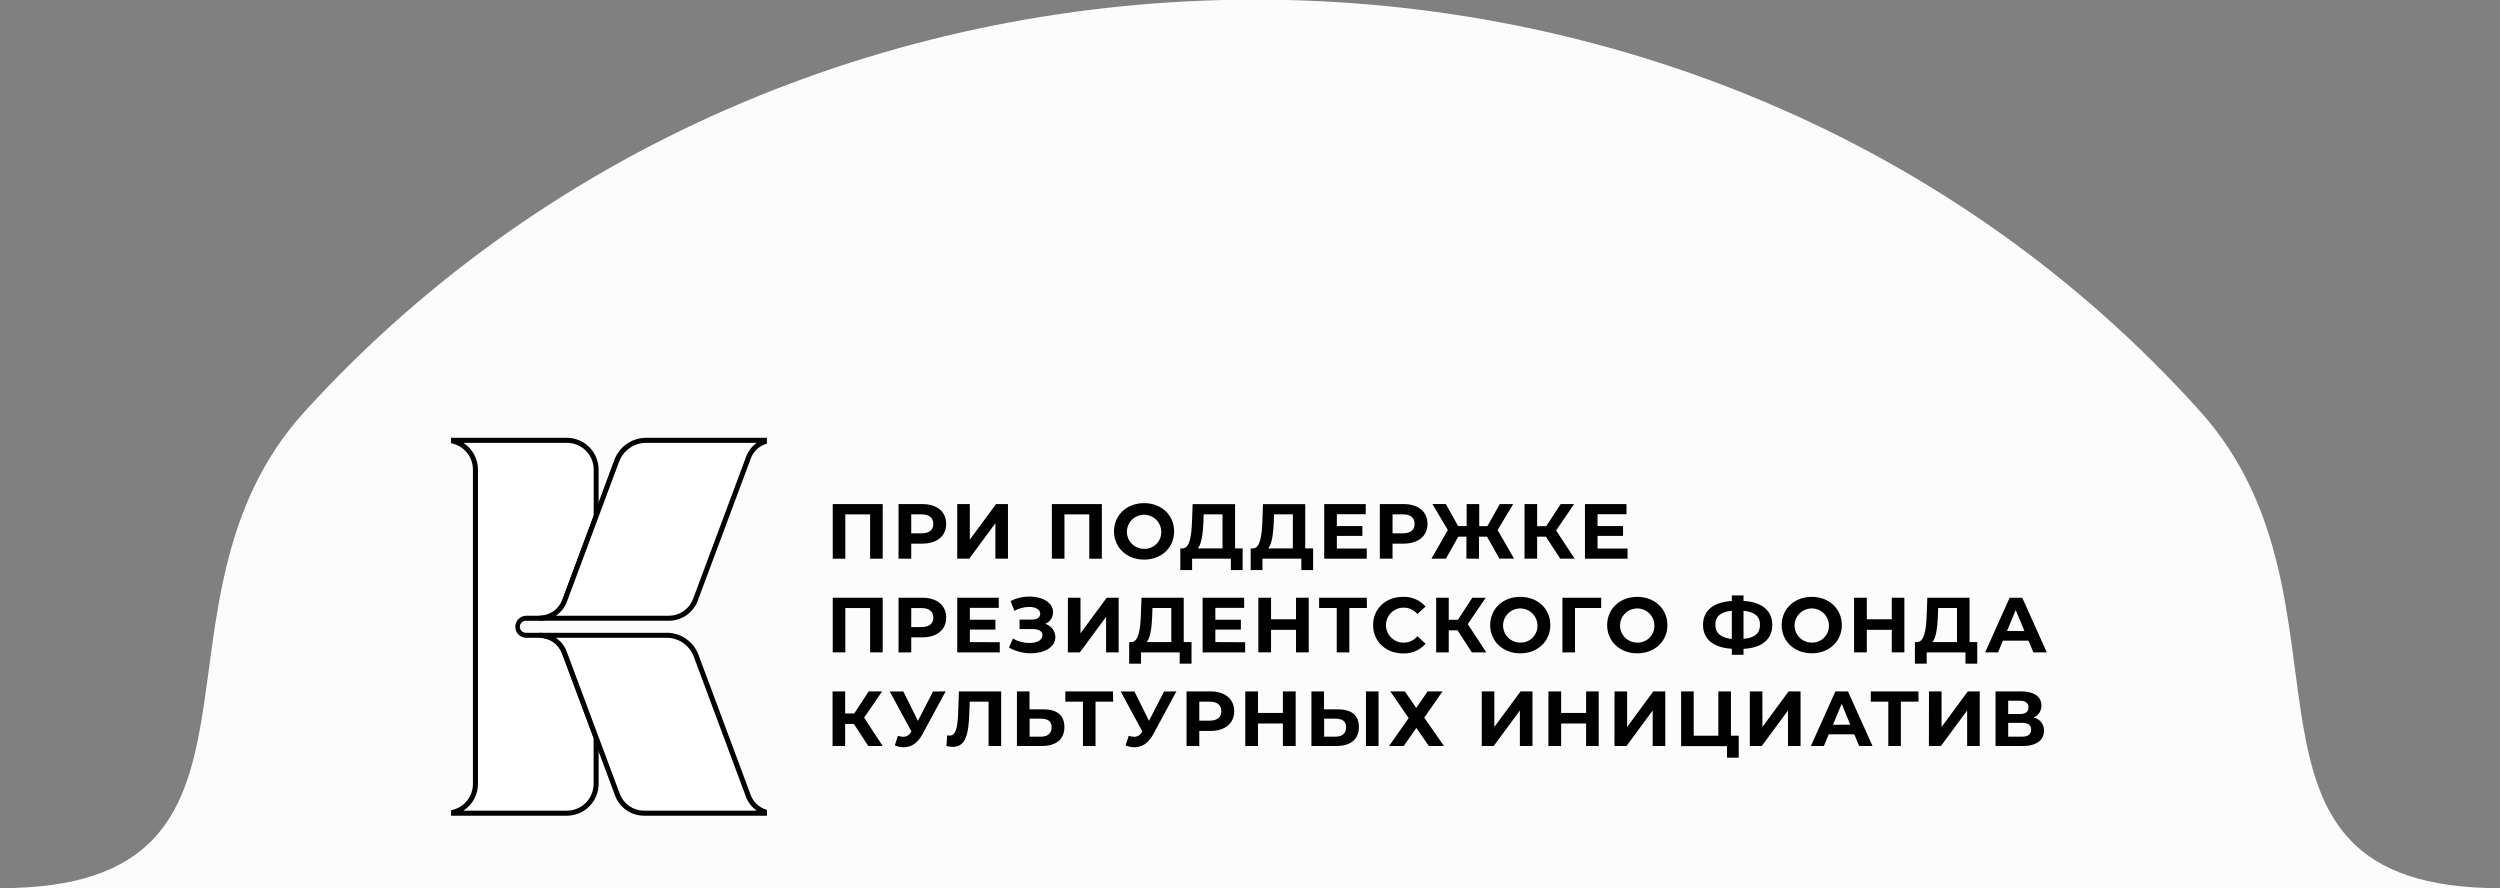 <svg width="380" height="135" viewBox="0 0 380 135" fill="none" xmlns="http://www.w3.org/2000/svg">
<rect x="0" y="0" width="380" height="135" fill="#808080" stroke="none"/>
<g clip-path="url(#clip0_295_521)">
<path d="M334.4 62.5C259.181 -21.138 122.09 -20.676 46.36 62.5C19.743 91.734 46.36 135.002 0 135.002C-67 226.001 445.5 226.001 380 135.002C334.4 135.002 360.747 91.796 334.4 62.5Z" fill="#FCFCFC"/>
<path d="M134.17 76.62V84.922H132.257V78.183H128.488V84.922H126.575V76.62H134.17Z" fill="#010101"/>
<path d="M143.819 79.632C143.819 81.48 142.422 82.633 140.192 82.633H138.508V84.914H136.576V76.62H140.192C142.422 76.62 143.819 77.769 143.819 79.632ZM141.86 79.632C141.86 78.719 141.263 78.183 140.085 78.183H138.508V81.066H140.085C141.263 81.066 141.86 80.534 141.86 79.632Z" fill="#010101"/>
<path d="M145.499 76.62H147.411V82.028L151.398 76.62H153.212V84.922H151.299V79.526L147.323 84.922H145.499V76.62Z" fill="#010101"/>
<path d="M167.482 76.62V84.922H165.569V78.183H161.797V84.922H159.884V76.62H167.482Z" fill="#010101"/>
<path d="M169.326 80.769C169.326 78.305 171.258 76.476 173.898 76.476C176.538 76.476 178.466 78.282 178.466 80.769C178.466 83.256 176.523 85.063 173.898 85.063C171.274 85.063 169.326 83.226 169.326 80.769ZM176.511 80.769C176.498 80.258 176.334 79.763 176.04 79.344C175.745 78.926 175.332 78.603 174.854 78.416C174.375 78.23 173.852 78.187 173.35 78.295C172.847 78.402 172.388 78.654 172.029 79.02C171.67 79.386 171.427 79.849 171.331 80.35C171.236 80.853 171.291 81.371 171.491 81.842C171.69 82.313 172.025 82.715 172.453 82.998C172.882 83.28 173.384 83.431 173.898 83.431C174.249 83.441 174.599 83.378 174.924 83.246C175.25 83.115 175.545 82.918 175.79 82.668C176.036 82.418 176.226 82.121 176.35 81.794C176.475 81.467 176.529 81.118 176.511 80.769V80.769Z" fill="#010101"/>
<path d="M188.88 83.355V86.648H187.093V84.922H181.198V86.648H179.407V83.363H179.74C180.827 83.329 181.102 81.549 181.186 79.225L181.282 76.628H187.732V83.355H188.88ZM182.07 83.355H185.819V78.183H182.954L182.919 79.396C182.831 81.161 182.64 82.682 182.07 83.355Z" fill="#010101"/>
<path d="M199.593 83.355V86.648H197.802V84.922H191.895V86.648H190.104V83.363H190.437C191.524 83.329 191.796 81.549 191.88 79.225L191.975 76.628H198.395V83.355H199.593ZM192.779 83.355H196.513V78.183H193.651L193.613 79.396C193.532 81.161 193.341 82.682 192.767 83.355H192.779Z" fill="#010101"/>
<path d="M207.746 83.378V84.922H201.28V76.62H207.593V78.16H203.2V79.963H207.08V81.458H203.2V83.378H207.746Z" fill="#010101"/>
<path d="M216.978 79.632C216.978 81.48 215.581 82.633 213.351 82.633H211.667V84.914H209.735V76.62H213.366C215.581 76.62 216.978 77.769 216.978 79.632ZM215.023 79.632C215.023 78.719 214.426 78.183 213.244 78.183H211.667V81.066H213.244C214.426 81.066 215.023 80.534 215.023 79.632Z" fill="#010101"/>
<path d="M226.026 81.576H224.809V84.922H222.896V81.576H221.656L219.782 84.922H217.574L220.073 80.564L217.72 76.605H219.763L221.633 79.959H222.93V76.62H224.843V79.975H226.083L227.969 76.62H230.008L227.636 80.564L230.131 84.907H227.904L226.026 81.576Z" fill="#010101"/>
<path d="M234.979 81.576H233.643V84.922H231.73V76.62H233.643V79.975H235.028L237.224 76.62H239.264L236.532 80.629L239.348 84.922H237.152L234.979 81.576Z" fill="#010101"/>
<path d="M247.386 83.378V84.922H240.913V76.62H247.225V78.16H242.826V79.963H246.705V81.458H242.826V83.378H247.386Z" fill="#010101"/>
<path d="M134.17 90.855V99.16H132.257V92.421H128.488V99.16H126.575V90.855H134.17Z" fill="#010101"/>
<path d="M143.819 93.874C143.819 95.726 142.422 96.878 140.192 96.878H138.508V99.16H136.576V90.855H140.192C142.422 90.855 143.819 92.007 143.819 93.874ZM141.86 93.874C141.86 92.961 141.263 92.429 140.085 92.429H138.508V95.311H140.085C141.263 95.304 141.86 94.772 141.86 93.874Z" fill="#010101"/>
<path d="M151.964 97.616V99.16H145.499V90.855H151.811V92.398H147.419V94.201H151.299V95.696H147.419V97.597L151.964 97.616Z" fill="#010101"/>
<path d="M160.415 96.833C160.415 98.4 158.697 99.301 156.693 99.301C155.525 99.303 154.377 99.004 153.36 98.434L153.957 97.057C154.717 97.501 155.582 97.734 156.463 97.734C157.561 97.734 158.456 97.331 158.456 96.559C158.456 95.931 157.886 95.623 157.014 95.623H154.975V94.178H156.869C157.657 94.178 158.112 93.832 158.112 93.288C158.112 92.612 157.37 92.254 156.429 92.254C155.643 92.261 154.872 92.466 154.187 92.847L153.601 91.353C154.489 90.907 155.469 90.675 156.463 90.676C158.399 90.676 160.067 91.554 160.067 93.06C160.068 93.441 159.953 93.813 159.738 94.129C159.523 94.444 159.218 94.688 158.862 94.829C159.305 94.949 159.697 95.21 159.977 95.571C160.258 95.933 160.411 96.376 160.415 96.833V96.833Z" fill="#010101"/>
<path d="M162.321 90.855H164.234V96.262L168.22 90.855H170.038V99.16H168.125V93.76L164.142 99.16H162.317L162.321 90.855Z" fill="#010101"/>
<path d="M181.113 97.593V100.879H179.315V99.16H173.427V100.879H171.637V97.593H171.97C173.056 97.555 173.328 95.779 173.412 93.452L173.508 90.855H179.927V97.593H181.113ZM174.3 97.593H178.034V92.421H175.172L175.134 93.631C175.065 95.395 174.873 96.916 174.3 97.593Z" fill="#010101"/>
<path d="M189.263 97.616V99.16H182.797V90.855H189.11V92.398H184.733V94.201H188.612V95.696H184.733V97.597L189.263 97.616Z" fill="#010101"/>
<path d="M198.927 90.855V99.16H196.995V95.737H193.2V99.16H191.268V90.855H193.2V94.129H196.995V90.855H198.927Z" fill="#010101"/>
<path d="M207.777 92.421H205.098V99.16H203.185V92.421H200.507V90.855H207.75L207.777 92.421Z" fill="#010101"/>
<path d="M208.71 95.015C208.71 92.513 210.642 90.721 213.244 90.721C213.892 90.693 214.539 90.811 215.135 91.066C215.731 91.32 216.262 91.706 216.687 92.193L215.447 93.334C215.192 93.027 214.871 92.78 214.508 92.612C214.144 92.443 213.748 92.357 213.347 92.361C212.637 92.361 211.955 92.641 211.453 93.14C210.951 93.639 210.669 94.317 210.669 95.022C210.669 95.728 210.951 96.406 211.453 96.905C211.955 97.404 212.637 97.684 213.347 97.684C213.749 97.688 214.147 97.601 214.51 97.43C214.874 97.26 215.194 97.01 215.447 96.7L216.687 97.84C216.264 98.331 215.734 98.719 215.137 98.976C214.541 99.233 213.893 99.352 213.244 99.324C210.642 99.301 208.71 97.51 208.71 95.015Z" fill="#010101"/>
<path d="M221.549 95.814H220.21V99.16H218.297V90.855H220.21V94.213H221.595L223.791 90.855H225.831L223.099 94.863L225.915 99.16H223.719L221.549 95.814Z" fill="#010101"/>
<path d="M226.508 95.015C226.508 92.547 228.421 90.721 231.076 90.721C233.731 90.721 235.648 92.535 235.648 95.015C235.648 97.494 233.701 99.308 231.076 99.308C228.451 99.308 226.508 97.475 226.508 95.015ZM233.689 95.015C233.676 94.504 233.512 94.008 233.217 93.59C232.923 93.171 232.51 92.849 232.032 92.662C231.553 92.475 231.03 92.433 230.527 92.54C230.025 92.648 229.565 92.9 229.206 93.266C228.847 93.631 228.605 94.094 228.509 94.596C228.414 95.098 228.469 95.617 228.669 96.088C228.868 96.559 229.203 96.961 229.631 97.243C230.059 97.526 230.562 97.677 231.076 97.677C231.427 97.686 231.777 97.623 232.102 97.492C232.428 97.361 232.723 97.164 232.968 96.914C233.214 96.664 233.404 96.366 233.528 96.039C233.652 95.713 233.707 95.364 233.689 95.015V95.015Z" fill="#010101"/>
<path d="M243.376 92.421H239.401V99.16H237.488V90.855H243.384L243.376 92.421Z" fill="#010101"/>
<path d="M244.287 95.015C244.287 92.547 246.219 90.721 248.855 90.721C251.491 90.721 253.446 92.535 253.446 95.015C253.446 97.494 251.499 99.308 248.855 99.308C246.212 99.308 244.287 97.475 244.287 95.015ZM251.468 95.015C251.456 94.504 251.291 94.008 250.997 93.59C250.702 93.171 250.289 92.849 249.811 92.662C249.333 92.475 248.809 92.433 248.307 92.54C247.804 92.648 247.345 92.9 246.986 93.266C246.627 93.631 246.384 94.094 246.289 94.596C246.193 95.098 246.248 95.617 246.448 96.088C246.647 96.559 246.982 96.961 247.41 97.243C247.839 97.526 248.341 97.677 248.855 97.677C249.207 97.686 249.556 97.623 249.882 97.492C250.207 97.361 250.502 97.164 250.747 96.914C250.993 96.664 251.184 96.366 251.308 96.039C251.432 95.713 251.486 95.364 251.468 95.015V95.015Z" fill="#010101"/>
<path d="M265.016 98.624V99.525H263.237V98.612C260.409 98.445 258.86 97.152 258.86 94.984C258.86 92.817 260.409 91.52 263.237 91.353V90.501H265.016V91.341C267.832 91.509 269.385 92.813 269.385 94.984C269.385 97.156 267.843 98.483 265.016 98.624ZM263.237 97.103V92.843C261.542 92.999 260.731 93.676 260.731 94.969C260.731 96.262 261.626 96.951 263.237 97.118V97.103ZM267.522 94.958C267.522 93.676 266.676 92.988 265.016 92.843V97.103C266.699 96.966 267.522 96.262 267.522 94.973V94.958Z" fill="#010101"/>
<path d="M270.816 95.015C270.816 92.547 272.748 90.721 275.384 90.721C278.02 90.721 279.956 92.535 279.956 95.015C279.956 97.494 278.024 99.301 275.384 99.301C272.744 99.301 270.816 97.475 270.816 95.015ZM277.997 95.015C277.984 94.504 277.82 94.008 277.525 93.59C277.231 93.171 276.818 92.849 276.34 92.662C275.861 92.475 275.338 92.433 274.836 92.54C274.333 92.648 273.874 92.9 273.515 93.266C273.156 93.631 272.913 94.094 272.817 94.596C272.722 95.098 272.777 95.617 272.977 96.088C273.176 96.559 273.511 96.961 273.939 97.243C274.367 97.526 274.87 97.677 275.384 97.677C275.735 97.686 276.085 97.623 276.41 97.492C276.736 97.361 277.031 97.164 277.276 96.914C277.522 96.664 277.712 96.366 277.836 96.039C277.96 95.713 278.015 95.364 277.997 95.015V95.015Z" fill="#010101"/>
<path d="M289.463 90.855V99.16H287.55V95.737H283.755V99.16H281.819V90.855H283.755V94.129H287.55V90.855H289.463Z" fill="#010101"/>
<path d="M300.543 97.593V100.879H298.753V99.16H292.857V100.879H291.066V97.593H291.415C292.497 97.555 292.773 95.779 292.857 93.452L292.953 90.855H299.372V97.593H300.543ZM293.729 97.593H297.463V92.421H294.598L294.563 93.631C294.475 95.395 294.299 96.916 293.729 97.593V97.593Z" fill="#010101"/>
<path d="M308.325 97.38H304.445L303.707 99.16H301.744L305.467 90.855H307.38L311.114 99.16H309.086L308.325 97.38ZM307.716 95.92L306.389 92.733L305.065 95.912L307.716 95.92Z" fill="#010101"/>
<path d="M129.797 110.048H128.462V113.394H126.549V105.093H128.462V108.447H129.843L132.039 105.093H134.082L131.347 109.086L134.17 113.394H131.978L129.797 110.048Z" fill="#010101"/>
<path d="M143.735 105.093L140.177 111.664C139.484 112.945 138.493 113.584 137.372 113.584C136.905 113.579 136.443 113.482 136.014 113.299L136.477 111.839C136.747 111.931 137.029 111.984 137.315 111.995C137.553 111.99 137.785 111.922 137.987 111.796C138.189 111.671 138.354 111.494 138.463 111.284L138.535 111.189L135.241 105.104H137.307L139.526 109.565L141.822 105.104L143.735 105.093Z" fill="#010101"/>
<path d="M152.174 105.093V113.394H150.261V106.656H147.4L147.338 108.39C147.231 111.653 146.768 113.524 144.81 113.524C144.488 113.517 144.168 113.474 143.857 113.394L143.976 111.77C144.087 111.802 144.203 111.818 144.32 111.816C145.299 111.816 145.552 110.584 145.632 108.462L145.755 105.093H152.174Z" fill="#010101"/>
<path d="M161.789 110.5C161.789 112.402 160.5 113.394 158.346 113.394H154.573V105.093H156.486V107.819H158.613C160.645 107.819 161.789 108.705 161.789 110.5ZM159.845 110.534C159.845 109.622 159.248 109.241 158.246 109.241H156.501V111.972H158.246C159.237 111.972 159.845 111.474 159.845 110.534Z" fill="#010101"/>
<path d="M169.2 106.656H166.522V113.394H164.609V106.656H161.931V105.093H169.173L169.2 106.656Z" fill="#010101"/>
<path d="M178.814 105.093L175.26 111.664C174.568 112.945 173.577 113.584 172.456 113.584C171.987 113.579 171.525 113.482 171.094 113.299L171.56 111.839C171.829 111.931 172.11 111.984 172.394 111.995C172.636 111.994 172.873 111.927 173.08 111.802C173.286 111.676 173.454 111.497 173.565 111.284L173.638 111.189L170.344 105.104H172.429L174.648 109.565L176.943 105.104L178.814 105.093Z" fill="#010101"/>
<path d="M187.598 108.104C187.598 109.956 186.206 111.105 183.971 111.105H182.292V113.387H180.356V105.093H183.971C186.202 105.093 187.598 106.241 187.598 108.104ZM185.643 108.104C185.643 107.192 185.047 106.656 183.864 106.656H182.292V109.538H183.864C185.054 109.538 185.643 109.006 185.643 108.104V108.104Z" fill="#010101"/>
<path d="M196.941 105.093V113.394H195.001V109.972H191.214V113.394H189.282V105.093H191.214V108.367H195.001V105.093H196.941Z" fill="#010101"/>
<path d="M206.552 110.5C206.552 112.402 205.263 113.394 203.109 113.394H199.336V105.093H201.249V107.819H203.373C205.408 107.819 206.552 108.705 206.552 110.5ZM204.609 110.534C204.609 109.622 204.012 109.241 203.009 109.241H201.269V111.972H203.009C204 111.972 204.609 111.474 204.609 110.534ZM207.627 105.093H209.54V113.394H207.627V105.093Z" fill="#010101"/>
<path d="M213.534 105.093L215.267 107.606L216.997 105.093H219.261L216.484 109.086L219.487 113.394H217.192L215.279 110.641L213.366 113.394H211.135L214.119 109.146L211.327 105.093H213.534Z" fill="#010101"/>
<path d="M225.226 105.093H227.139V110.5L231.122 105.093H232.935V113.394H231.022V107.998L227.04 113.394H225.226V105.093Z" fill="#010101"/>
<path d="M243.001 105.093V113.394H241.088V109.972H237.293V113.394H235.361V105.093H237.293V108.367H241.088V105.093H243.001Z" fill="#010101"/>
<path d="M245.408 105.093H247.321V110.5L251.304 105.093H253.121V113.394H251.208V107.998L247.225 113.394H245.4L245.408 105.093Z" fill="#010101"/>
<path d="M264.285 111.827V115.17H262.506V113.413H255.527V105.093H257.44V111.827H261.19V105.093H263.103V111.827H264.285Z" fill="#010101"/>
<path d="M265.972 105.093H267.885V110.5L271.872 105.093H273.685V113.394H271.772V107.998L267.786 113.394H265.972V105.093Z" fill="#010101"/>
<path d="M281.85 111.614H277.974L277.232 113.394H275.254L278.977 105.093H280.889L284.624 113.394H282.596L281.85 111.614ZM281.241 110.158L279.937 106.979L278.613 110.158H281.241Z" fill="#010101"/>
<path d="M291.613 106.656H288.935V113.394H287.022V106.656H284.363V105.093H291.606L291.613 106.656Z" fill="#010101"/>
<path d="M293.205 105.093H295.118V110.5L299.104 105.093H300.918V113.394H299.005V107.998L295.018 113.394H293.193L293.205 105.093Z" fill="#010101"/>
<path d="M310.689 111.059C310.689 112.504 309.541 113.394 307.441 113.394H303.324V105.093H307.215C309.147 105.093 310.295 105.853 310.295 107.237C310.302 107.624 310.194 108.005 309.983 108.33C309.773 108.656 309.47 108.912 309.113 109.067C309.57 109.16 309.979 109.412 310.267 109.777C310.556 110.141 310.705 110.596 310.689 111.059V111.059ZM305.245 108.53H307.047C307.885 108.53 308.325 108.188 308.325 107.523C308.325 106.857 307.885 106.515 307.047 106.515H305.245V108.53ZM308.73 110.903C308.73 110.204 308.267 109.873 307.372 109.873H305.245V111.972H307.372C308.267 111.972 308.73 111.626 308.73 110.903Z" fill="#010101"/>
<path d="M79.927 93.974H82.023C82.847 93.974 83.65 93.722 84.327 93.252C85.003 92.782 85.52 92.117 85.807 91.345L90.609 78.459V71.378C90.609 70.198 90.14 69.066 89.305 68.231C88.471 67.397 87.339 66.928 86.159 66.928H68.942V67.07C69.895 67.319 70.738 67.877 71.339 68.657C71.941 69.436 72.267 70.393 72.267 71.378V119.159C72.268 120.144 71.941 121.1 71.34 121.879C70.738 122.658 69.895 123.215 68.942 123.464V123.605H86.159C87.338 123.605 88.469 123.137 89.304 122.303C90.138 121.47 90.607 120.339 90.609 119.159V112.101L85.792 99.196C85.51 98.423 84.997 97.756 84.323 97.285C83.648 96.814 82.846 96.562 82.023 96.564H79.927C79.584 96.562 79.255 96.424 79.013 96.181C78.771 95.938 78.634 95.61 78.633 95.267C78.633 94.924 78.77 94.595 79.012 94.352C79.255 94.11 79.584 93.974 79.927 93.974Z" fill="white"/>
<path d="M86.159 123.988H68.56V123.169L68.847 123.092C69.717 122.866 70.488 122.357 71.038 121.645C71.587 120.933 71.885 120.059 71.884 119.159V71.378C71.885 70.478 71.588 69.603 71.038 68.89C70.488 68.178 69.717 67.668 68.847 67.441L68.56 67.364V66.546H86.159C87.44 66.547 88.668 67.056 89.574 67.962C90.48 68.868 90.99 70.096 90.991 71.378V78.525L86.17 91.468C85.856 92.315 85.29 93.046 84.549 93.563C83.808 94.08 82.927 94.358 82.023 94.36H79.926C79.685 94.361 79.454 94.457 79.284 94.628C79.113 94.798 79.017 95.029 79.016 95.27C79.018 95.512 79.114 95.743 79.284 95.913C79.455 96.084 79.685 96.182 79.926 96.185H82.023C82.923 96.186 83.801 96.462 84.539 96.977C85.277 97.492 85.84 98.221 86.151 99.066L90.991 112.036V119.163C90.988 120.443 90.478 121.67 89.572 122.574C88.666 123.478 87.439 123.987 86.159 123.988V123.988ZM70.434 123.222H86.159C87.236 123.221 88.27 122.793 89.032 122.032C89.794 121.27 90.224 120.237 90.226 119.159V112.169L85.432 99.326C85.175 98.629 84.71 98.027 84.101 97.601C83.491 97.176 82.766 96.947 82.023 96.946H79.926C79.495 96.926 79.089 96.74 78.791 96.427C78.493 96.115 78.327 95.7 78.327 95.269C78.327 94.837 78.493 94.422 78.791 94.11C79.089 93.797 79.495 93.612 79.926 93.591H82.023C82.771 93.591 83.501 93.364 84.116 92.939C84.731 92.514 85.202 91.911 85.466 91.211L90.241 78.387V71.378C90.24 70.843 90.134 70.313 89.929 69.818C89.723 69.324 89.422 68.875 89.043 68.498C88.664 68.12 88.214 67.821 87.719 67.617C87.224 67.413 86.694 67.309 86.159 67.311H70.434C71.115 67.749 71.674 68.351 72.061 69.061C72.448 69.772 72.651 70.569 72.65 71.378V119.159C72.651 119.968 72.448 120.764 72.061 121.474C71.674 122.184 71.115 122.785 70.434 123.222V123.222Z" fill="#010101"/>
<path d="M98.207 66.928C97.234 66.928 96.285 67.226 95.488 67.783C94.69 68.341 94.084 69.129 93.749 70.043L90.608 78.459L85.815 91.33C85.527 92.102 85.011 92.767 84.335 93.237C83.658 93.707 82.854 93.958 82.031 93.958H101.684C102.559 93.958 103.413 93.69 104.132 93.191C104.851 92.692 105.4 91.985 105.705 91.165L113.774 69.545C113.975 68.993 114.296 68.493 114.713 68.08C115.131 67.668 115.635 67.353 116.188 67.158V66.928H98.207Z" fill="white"/>
<path d="M101.677 94.356H82.023V93.591C82.771 93.591 83.501 93.364 84.116 92.939C84.731 92.514 85.202 91.911 85.466 91.211L93.39 69.889C93.758 68.909 94.416 68.063 95.276 67.466C96.137 66.868 97.159 66.547 98.207 66.546H116.571V67.429L116.315 67.517C115.811 67.694 115.353 67.981 114.973 68.357C114.594 68.733 114.303 69.188 114.122 69.691L106.057 91.314C105.722 92.206 105.123 92.975 104.341 93.518C103.558 94.061 102.629 94.353 101.677 94.356ZM84.502 93.591H101.677C102.474 93.589 103.251 93.345 103.906 92.89C104.561 92.436 105.061 91.793 105.342 91.047L113.407 69.427C113.717 68.568 114.288 67.828 115.04 67.311H98.207C97.317 67.314 96.448 67.588 95.717 68.095C94.986 68.603 94.427 69.321 94.113 70.153L86.17 91.468C85.847 92.331 85.264 93.073 84.502 93.591V93.591Z" fill="#010101"/>
<path d="M113.751 120.981L105.812 99.655C105.471 98.749 104.862 97.969 104.067 97.417C103.271 96.865 102.327 96.567 101.359 96.564H82.023C82.845 96.562 83.648 96.814 84.322 97.285C84.997 97.756 85.51 98.423 85.791 99.196L90.608 112.101L93.86 120.816C94.166 121.635 94.715 122.342 95.434 122.84C96.153 123.339 97.007 123.606 97.881 123.605H116.188V123.376C115.631 123.179 115.125 122.863 114.703 122.449C114.282 122.035 113.957 121.534 113.751 120.981V120.981Z" fill="white"/>
<path d="M116.571 123.988H97.881C96.929 123.986 96 123.694 95.218 123.152C94.435 122.609 93.836 121.841 93.501 120.95L85.432 99.326C85.175 98.629 84.71 98.027 84.101 97.601C83.491 97.176 82.766 96.947 82.023 96.946V96.181H101.359C102.405 96.184 103.425 96.505 104.284 97.102C105.143 97.698 105.8 98.542 106.168 99.521L114.111 120.847C114.297 121.348 114.591 121.802 114.973 122.177C115.354 122.552 115.814 122.839 116.318 123.016L116.575 123.104L116.571 123.988ZM84.498 96.946C85.257 97.461 85.835 98.201 86.151 99.062L94.216 120.682C94.498 121.427 94.999 122.069 95.653 122.523C96.308 122.976 97.085 123.22 97.881 123.222H115.04C114.283 122.709 113.704 121.972 113.384 121.114L105.445 99.789C105.132 98.956 104.572 98.238 103.841 97.73C103.11 97.222 102.242 96.949 101.351 96.946H84.498Z" fill="#010101"/>
</g>
<defs>
<clipPath id="clip0_295_521">
<rect width="380" height="135" fill="white"/>
</clipPath>
</defs>
</svg>
